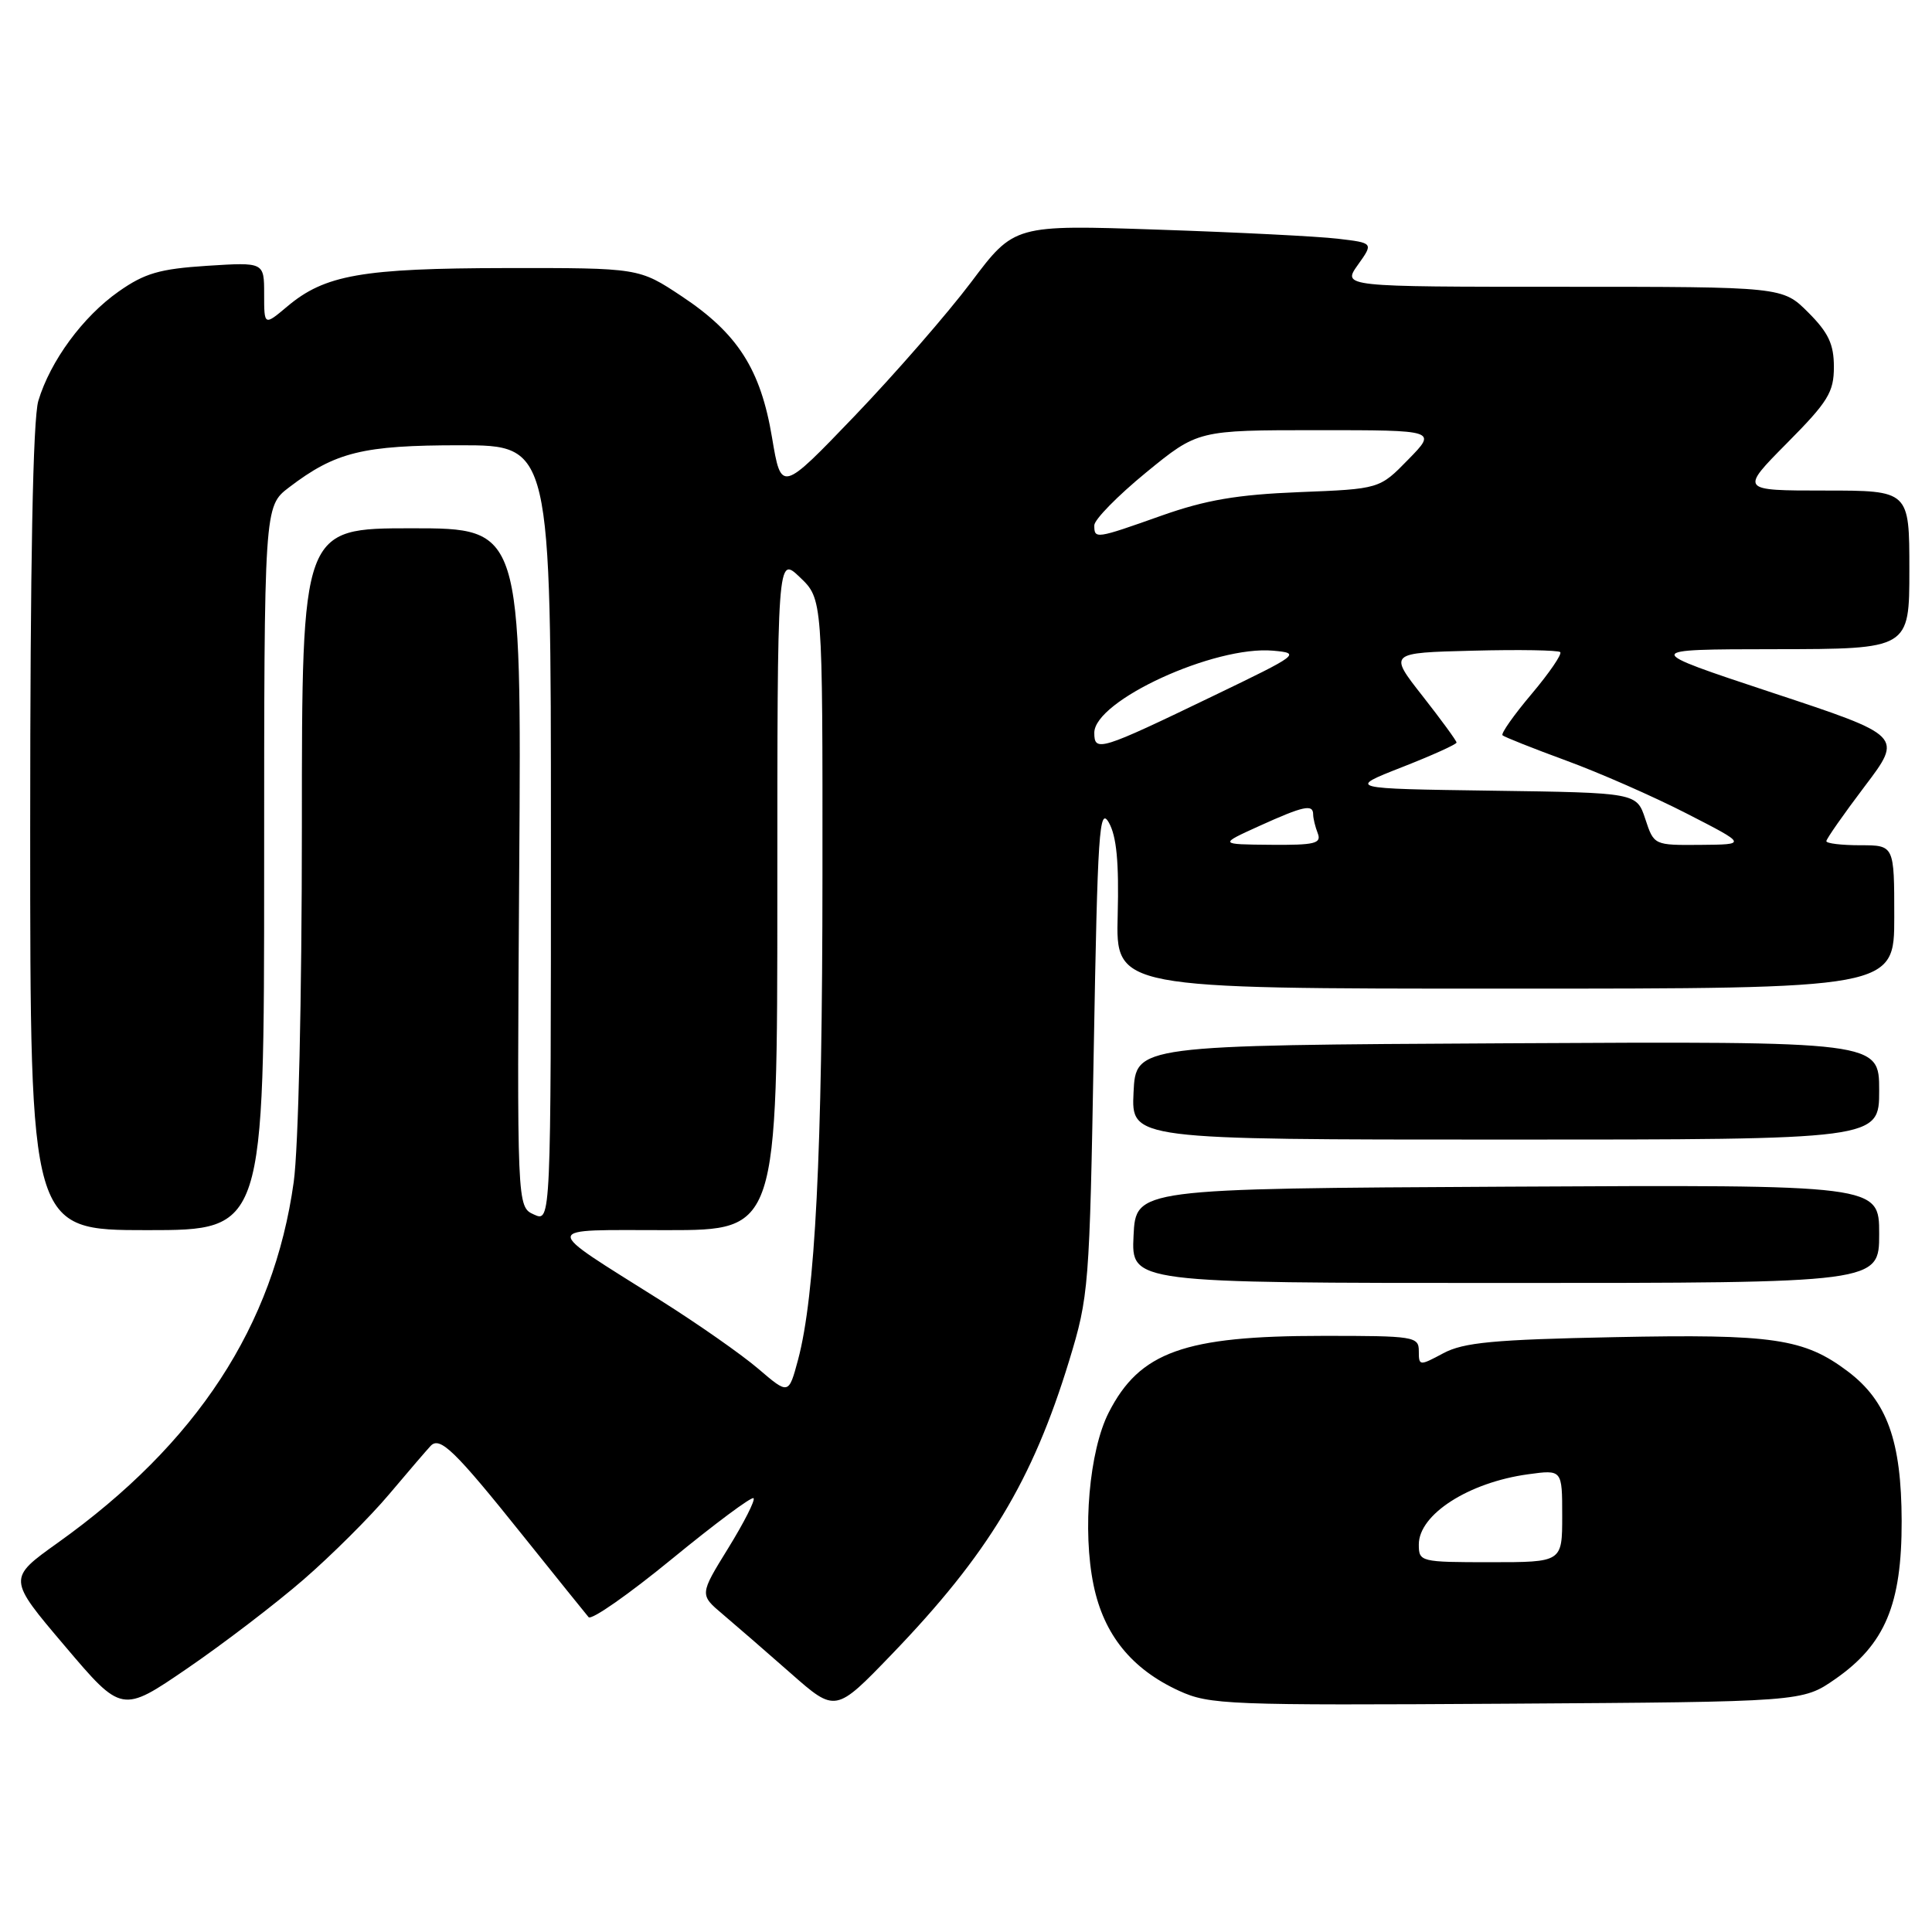 <?xml version="1.0" encoding="UTF-8" standalone="no"?>
<!DOCTYPE svg PUBLIC "-//W3C//DTD SVG 1.1//EN" "http://www.w3.org/Graphics/SVG/1.1/DTD/svg11.dtd" >
<svg xmlns="http://www.w3.org/2000/svg" xmlns:xlink="http://www.w3.org/1999/xlink" version="1.1" viewBox="0 0 256 256">
 <g >
 <path fill="currentColor"
d=" M 40.21 209.31 C 43.90 206.11 49.01 201.03 51.56 198.00 C 54.11 194.97 56.59 192.09 57.06 191.59 C 58.29 190.28 60.26 192.19 69.31 203.50 C 73.72 209.00 77.62 213.85 77.99 214.28 C 78.37 214.72 83.33 211.24 89.03 206.57 C 94.74 201.89 99.60 198.27 99.85 198.52 C 100.10 198.77 98.59 201.74 96.50 205.13 C 92.69 211.30 92.69 211.30 95.77 213.90 C 97.46 215.33 101.52 218.85 104.78 221.72 C 110.71 226.94 110.71 226.94 118.15 219.22 C 130.92 205.96 136.80 196.23 141.67 180.30 C 144.28 171.74 144.37 170.61 144.93 139.00 C 145.44 110.17 145.66 106.78 146.93 109.00 C 147.95 110.80 148.28 114.25 148.10 121.25 C 147.84 131.00 147.84 131.00 199.42 131.00 C 251.00 131.00 251.00 131.00 251.00 121.50 C 251.00 112.00 251.00 112.00 246.50 112.00 C 244.03 112.00 242.00 111.76 242.00 111.46 C 242.00 111.16 244.28 107.90 247.07 104.21 C 252.15 97.51 252.15 97.51 234.82 91.78 C 217.50 86.04 217.50 86.04 235.25 86.02 C 253.00 86.00 253.00 86.00 253.00 75.50 C 253.00 65.00 253.00 65.00 241.78 65.00 C 230.56 65.00 230.56 65.00 236.78 58.72 C 242.23 53.23 243.00 51.97 243.00 48.62 C 243.00 45.61 242.28 44.08 239.60 41.40 C 236.20 38.00 236.20 38.00 207.03 38.00 C 177.86 38.00 177.86 38.00 179.93 35.09 C 182.00 32.19 182.00 32.19 177.25 31.63 C 174.64 31.32 163.93 30.78 153.45 30.43 C 134.40 29.78 134.40 29.78 128.68 37.39 C 125.53 41.57 118.58 49.55 113.24 55.12 C 103.52 65.25 103.52 65.25 102.30 57.99 C 100.79 48.93 97.75 44.18 90.32 39.25 C 84.67 35.50 84.67 35.50 67.08 35.52 C 47.97 35.55 43.04 36.41 38.05 40.62 C 35.00 43.18 35.00 43.18 35.00 38.96 C 35.00 34.74 35.00 34.74 27.44 35.22 C 21.15 35.63 19.17 36.20 15.72 38.63 C 10.97 41.97 6.67 47.83 5.08 53.11 C 4.36 55.52 4.00 74.57 4.00 109.87 C 4.00 163.00 4.00 163.00 19.50 163.00 C 35.00 163.00 35.00 163.00 35.00 115.05 C 35.00 67.10 35.00 67.10 38.30 64.58 C 44.45 59.89 48.08 59.00 60.97 59.00 C 73.00 59.00 73.00 59.00 73.00 110.48 C 73.00 161.96 73.00 161.96 70.75 160.93 C 68.50 159.91 68.50 159.91 68.80 114.95 C 69.10 70.00 69.10 70.00 54.55 70.00 C 40.00 70.00 40.00 70.00 40.00 109.43 C 40.00 132.19 39.54 152.14 38.92 156.62 C 36.27 175.69 26.07 191.28 7.68 204.41 C 1.01 209.17 1.01 209.17 8.58 218.09 C 16.14 227.01 16.14 227.01 24.82 221.07 C 29.60 217.80 36.52 212.51 40.21 209.31 Z  M 243.17 222.49 C 249.78 217.89 252.00 212.60 251.98 201.54 C 251.95 190.93 250.05 185.65 244.86 181.73 C 239.05 177.35 234.98 176.75 213.91 177.18 C 197.92 177.50 193.93 177.88 191.25 179.31 C 188.08 181.01 188.00 181.00 188.00 179.03 C 188.00 177.10 187.39 177.00 175.25 177.01 C 156.92 177.01 151.01 179.13 146.91 187.17 C 144.33 192.23 143.40 202.82 144.91 210.06 C 146.27 216.62 149.95 221.16 156.23 224.04 C 160.27 225.89 162.63 225.98 199.67 225.75 C 238.83 225.50 238.83 225.50 243.17 222.49 Z  M 249.00 163.49 C 249.00 156.98 249.00 156.98 199.75 157.24 C 150.50 157.50 150.50 157.50 150.20 163.75 C 149.90 170.00 149.90 170.00 199.45 170.00 C 249.00 170.00 249.00 170.00 249.00 163.49 Z  M 249.00 144.49 C 249.00 137.98 249.00 137.98 199.75 138.24 C 150.50 138.50 150.50 138.50 150.20 144.75 C 149.90 151.00 149.90 151.00 199.45 151.00 C 249.00 151.00 249.00 151.00 249.00 144.49 Z  M 100.50 181.39 C 98.30 179.50 92.45 175.41 87.50 172.29 C 71.55 162.24 71.48 163.00 88.37 163.00 C 103.00 163.00 103.00 163.00 103.00 118.31 C 103.00 73.63 103.00 73.63 106.00 76.50 C 109.00 79.37 109.00 79.37 108.98 115.94 C 108.97 152.90 108.02 171.65 105.75 180.16 C 104.50 184.81 104.50 184.81 100.50 181.39 Z  M 166.88 109.44 C 172.73 106.79 174.00 106.51 174.00 107.92 C 174.00 108.42 174.27 109.55 174.61 110.42 C 175.13 111.77 174.21 111.99 168.36 111.94 C 161.50 111.88 161.50 111.88 166.88 109.44 Z  M 218.01 108.52 C 216.86 105.04 216.86 105.04 197.69 104.77 C 178.52 104.50 178.52 104.50 185.76 101.66 C 189.74 100.10 193.00 98.63 193.00 98.39 C 193.00 98.16 190.97 95.38 188.50 92.23 C 184.00 86.50 184.00 86.50 195.13 86.22 C 201.26 86.06 206.48 86.15 206.74 86.41 C 207.00 86.67 205.30 89.16 202.95 91.95 C 200.60 94.73 198.86 97.20 199.09 97.43 C 199.32 97.65 203.11 99.16 207.50 100.77 C 211.90 102.38 219.10 105.54 223.50 107.80 C 231.50 111.90 231.50 111.90 225.33 111.95 C 219.16 112.00 219.16 112.00 218.01 108.52 Z  M 145.00 97.10 C 145.00 92.84 160.93 85.52 168.70 86.22 C 172.39 86.55 172.15 86.73 160.81 92.19 C 145.74 99.46 145.00 99.69 145.00 97.10 Z  M 145.00 69.61 C 145.00 68.85 148.09 65.70 151.86 62.61 C 158.72 57.00 158.72 57.00 174.56 57.00 C 190.41 57.00 190.41 57.00 186.60 60.89 C 182.80 64.79 182.80 64.79 172.15 65.21 C 163.93 65.54 159.77 66.25 153.92 68.32 C 145.15 71.43 145.00 71.45 145.00 69.61 Z  M 188.00 204.65 C 188.00 200.67 194.60 196.43 202.48 195.35 C 207.00 194.73 207.00 194.73 207.00 200.86 C 207.00 207.00 207.00 207.00 197.50 207.00 C 188.20 207.00 188.00 206.95 188.00 204.65 Z "/>
</g>
</svg>
